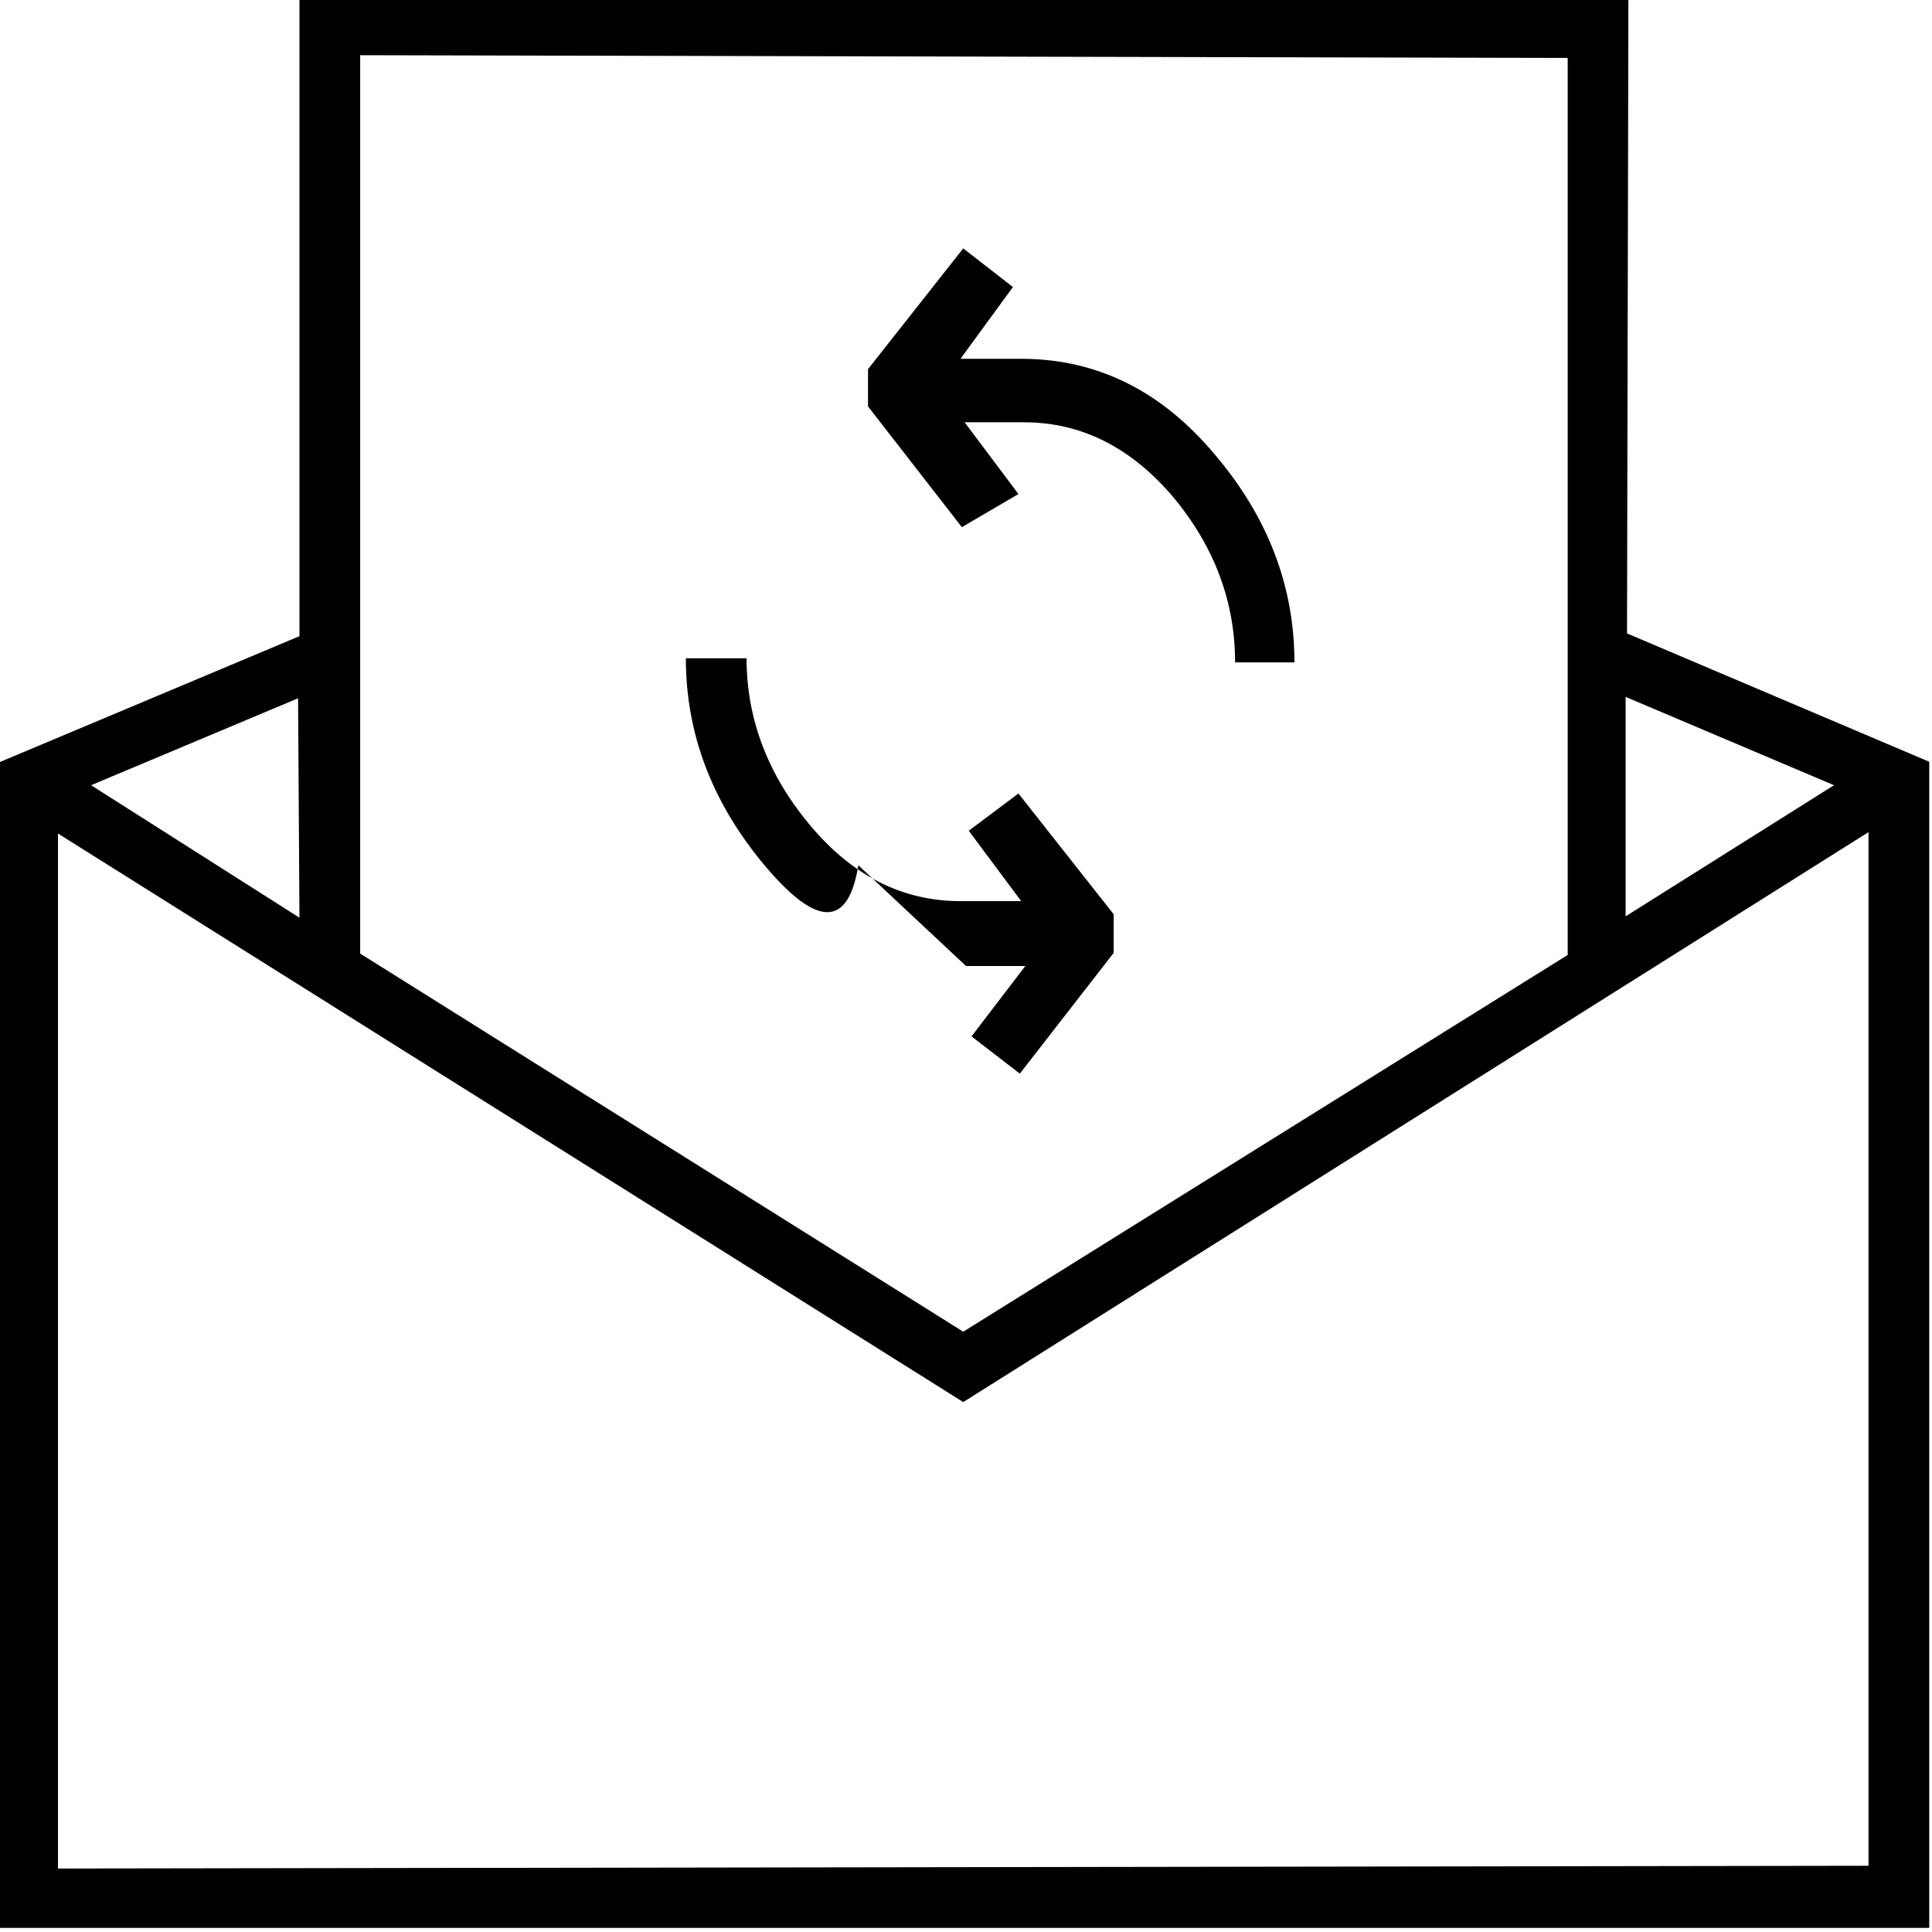 <svg viewBox="0 -28 14 14" xmlns="http://www.w3.org/2000/svg"><path d="M7-21h.43l-.39.51 .35.27 .68-.875v-.28l-.69-.875 -.36.27 .38.51h-.44q-.63 0-1.09-.55 -.46-.55-.46-1.21h-.44q0 .82.57 1.5t.68 2.72278e-303Zm.38-3.42l-.39-.52h.43q.62 0 1.08.54 .45.54.45 1.2h.43q0-.83-.58-1.51 -.58-.69-1.4-.69h-.44l.38-.52 -.36-.28 -.69.875v.27l.68.875Zm4.42-3.59H2.17v4.62l-2.19.92v8.44h14v-8.45l-2.19-.93Zm-.44.43v6.5L6.98-18.35 2.61-21.09v-6.51Zm-9.19 6.23l-1.51-.96 1.5-.63ZM.42-14.46v-7.5l6.56 4.12 6.56-4.13v7.49Zm12.87-7.85l-1.51.95v-1.59Z"/></svg>